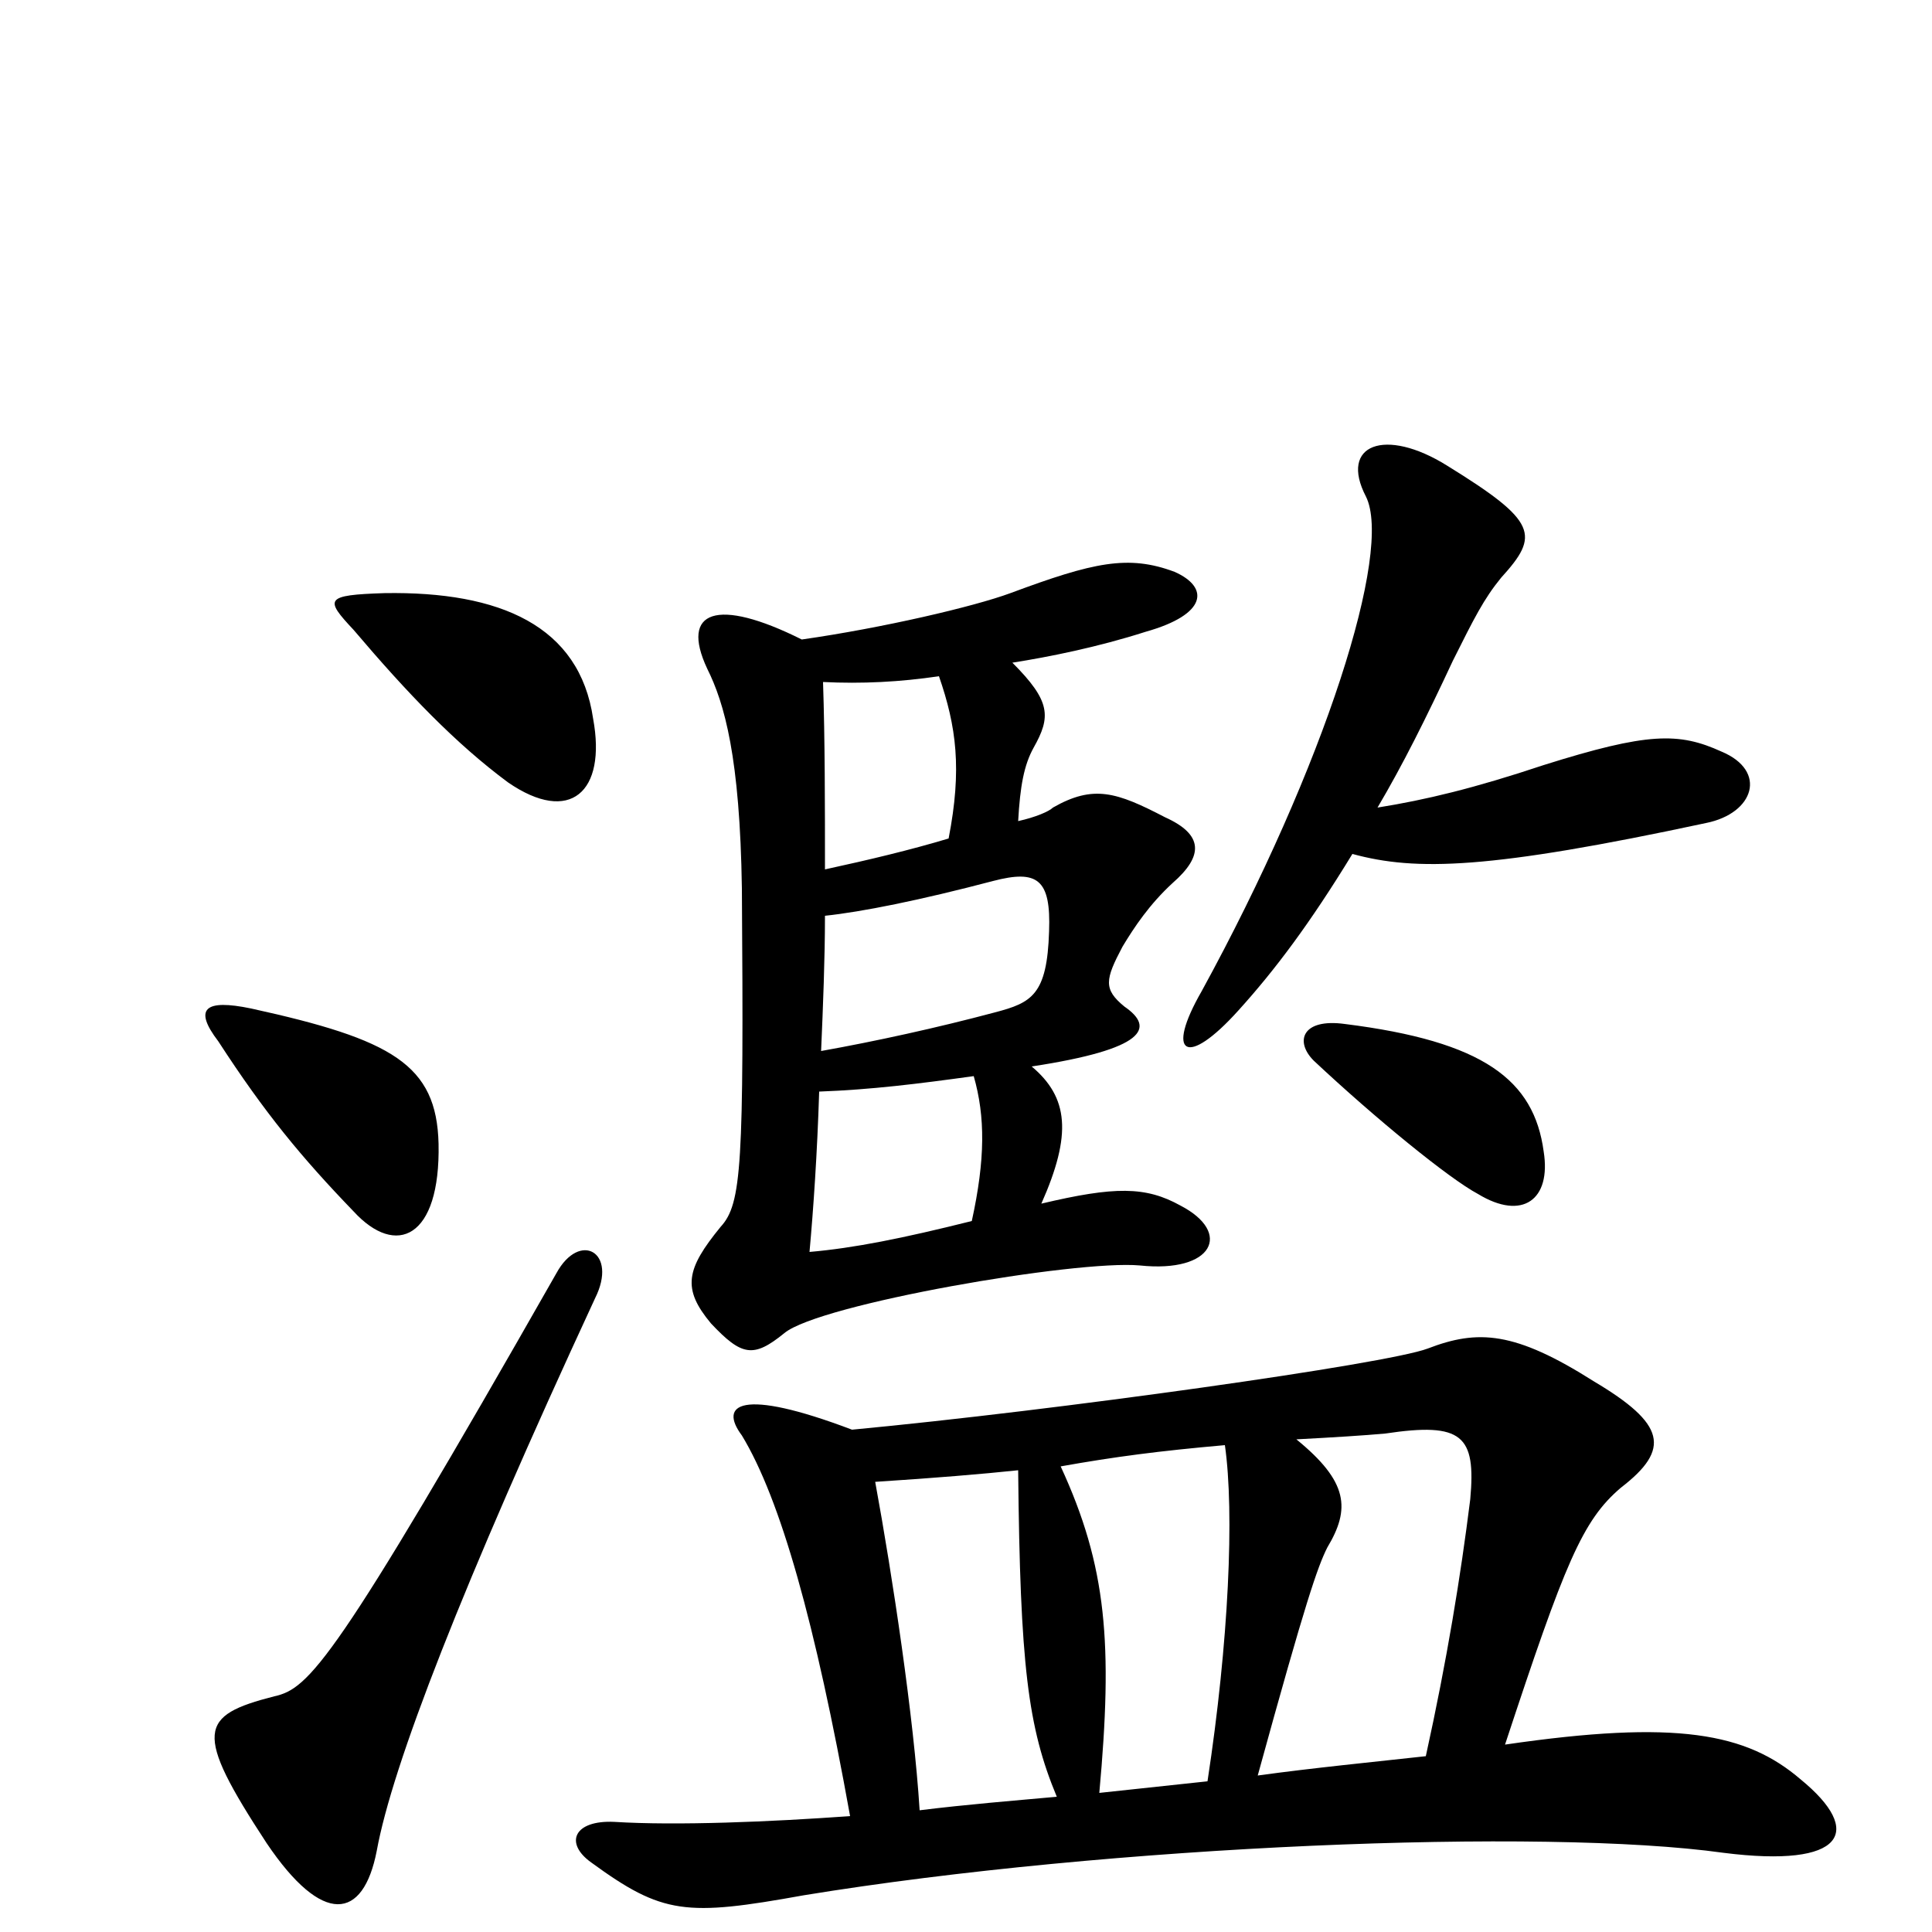 <svg xmlns="http://www.w3.org/2000/svg" viewBox="0 -1000 1000 1000">
	<path fill="#000000" d="M308 -328C320 -352 300 -363 288 -341C173 -139 160 -126 142 -122C103 -112 100 -104 138 -46C167 -3 188 -6 195 -42C203 -86 239 -179 308 -328ZM227 -408C226 -449 203 -462 130 -478C106 -483 100 -478 113 -461C137 -424 156 -401 183 -373C205 -349 228 -359 227 -408ZM307 -628C300 -676 259 -694 199 -693C168 -692 168 -690 183 -674C211 -641 236 -615 263 -595C295 -573 314 -590 307 -628ZM634 -252C639 -217 636 -150 625 -78C606 -76 588 -74 569 -72C576 -149 573 -189 549 -241C577 -246 600 -249 634 -252ZM738 -91C711 -88 680 -85 651 -81C676 -172 682 -189 687 -199C699 -219 698 -233 671 -255C690 -256 706 -257 717 -258C757 -264 764 -257 761 -224C756 -184 749 -141 738 -91ZM441 -260C383 -282 372 -273 384 -257C404 -224 422 -160 440 -60C399 -57 350 -55 318 -57C297 -58 292 -46 306 -36C343 -9 355 -8 416 -19C575 -45 799 -54 892 -41C955 -33 965 -52 932 -79C904 -103 868 -110 779 -97C810 -191 819 -213 839 -230C865 -250 862 -263 825 -285C784 -311 765 -312 739 -302C718 -294 547 -270 441 -260ZM527 -239C528 -138 532 -106 547 -70C525 -68 500 -66 476 -63C473 -111 462 -184 453 -233C484 -235 508 -237 527 -239ZM799 -404C794 -441 768 -461 696 -470C674 -473 670 -461 680 -451C712 -421 750 -390 765 -382C788 -368 803 -379 799 -404ZM425 -456C426 -479 427 -504 427 -526C446 -528 476 -534 514 -544C537 -550 544 -545 543 -518C542 -485 534 -481 515 -476C485 -468 453 -461 425 -456ZM504 -443C510 -422 510 -400 503 -368C467 -359 442 -354 419 -352C421 -374 423 -403 424 -435C451 -436 475 -439 504 -443ZM700 -558C733 -549 771 -550 883 -574C908 -579 915 -601 891 -611C869 -621 853 -621 799 -604C763 -592 738 -586 713 -582C726 -604 738 -628 752 -658C763 -680 768 -690 777 -701C797 -723 796 -730 749 -759C717 -779 693 -770 707 -743C721 -715 686 -604 622 -487C603 -454 614 -447 641 -477C660 -498 678 -522 700 -558ZM486 -650C495 -624 498 -602 491 -566C471 -560 450 -555 427 -550C427 -583 427 -617 426 -647C446 -646 466 -647 486 -650ZM415 -669C371 -691 352 -684 366 -654C375 -636 383 -608 384 -540C385 -397 384 -377 373 -365C355 -343 353 -333 368 -315C384 -298 390 -297 406 -310C424 -325 557 -348 590 -345C628 -341 638 -362 611 -376C593 -386 577 -386 539 -377C555 -413 553 -432 534 -448C593 -457 598 -468 582 -479C571 -488 572 -493 581 -510C587 -520 595 -532 607 -543C623 -557 623 -568 603 -577C578 -590 566 -594 545 -582C543 -580 536 -577 527 -575C528 -593 530 -604 535 -613C544 -629 544 -637 524 -657C543 -660 568 -665 593 -673C625 -682 626 -696 608 -704C584 -713 566 -709 523 -693C504 -686 457 -675 415 -669Z"/>
</svg>